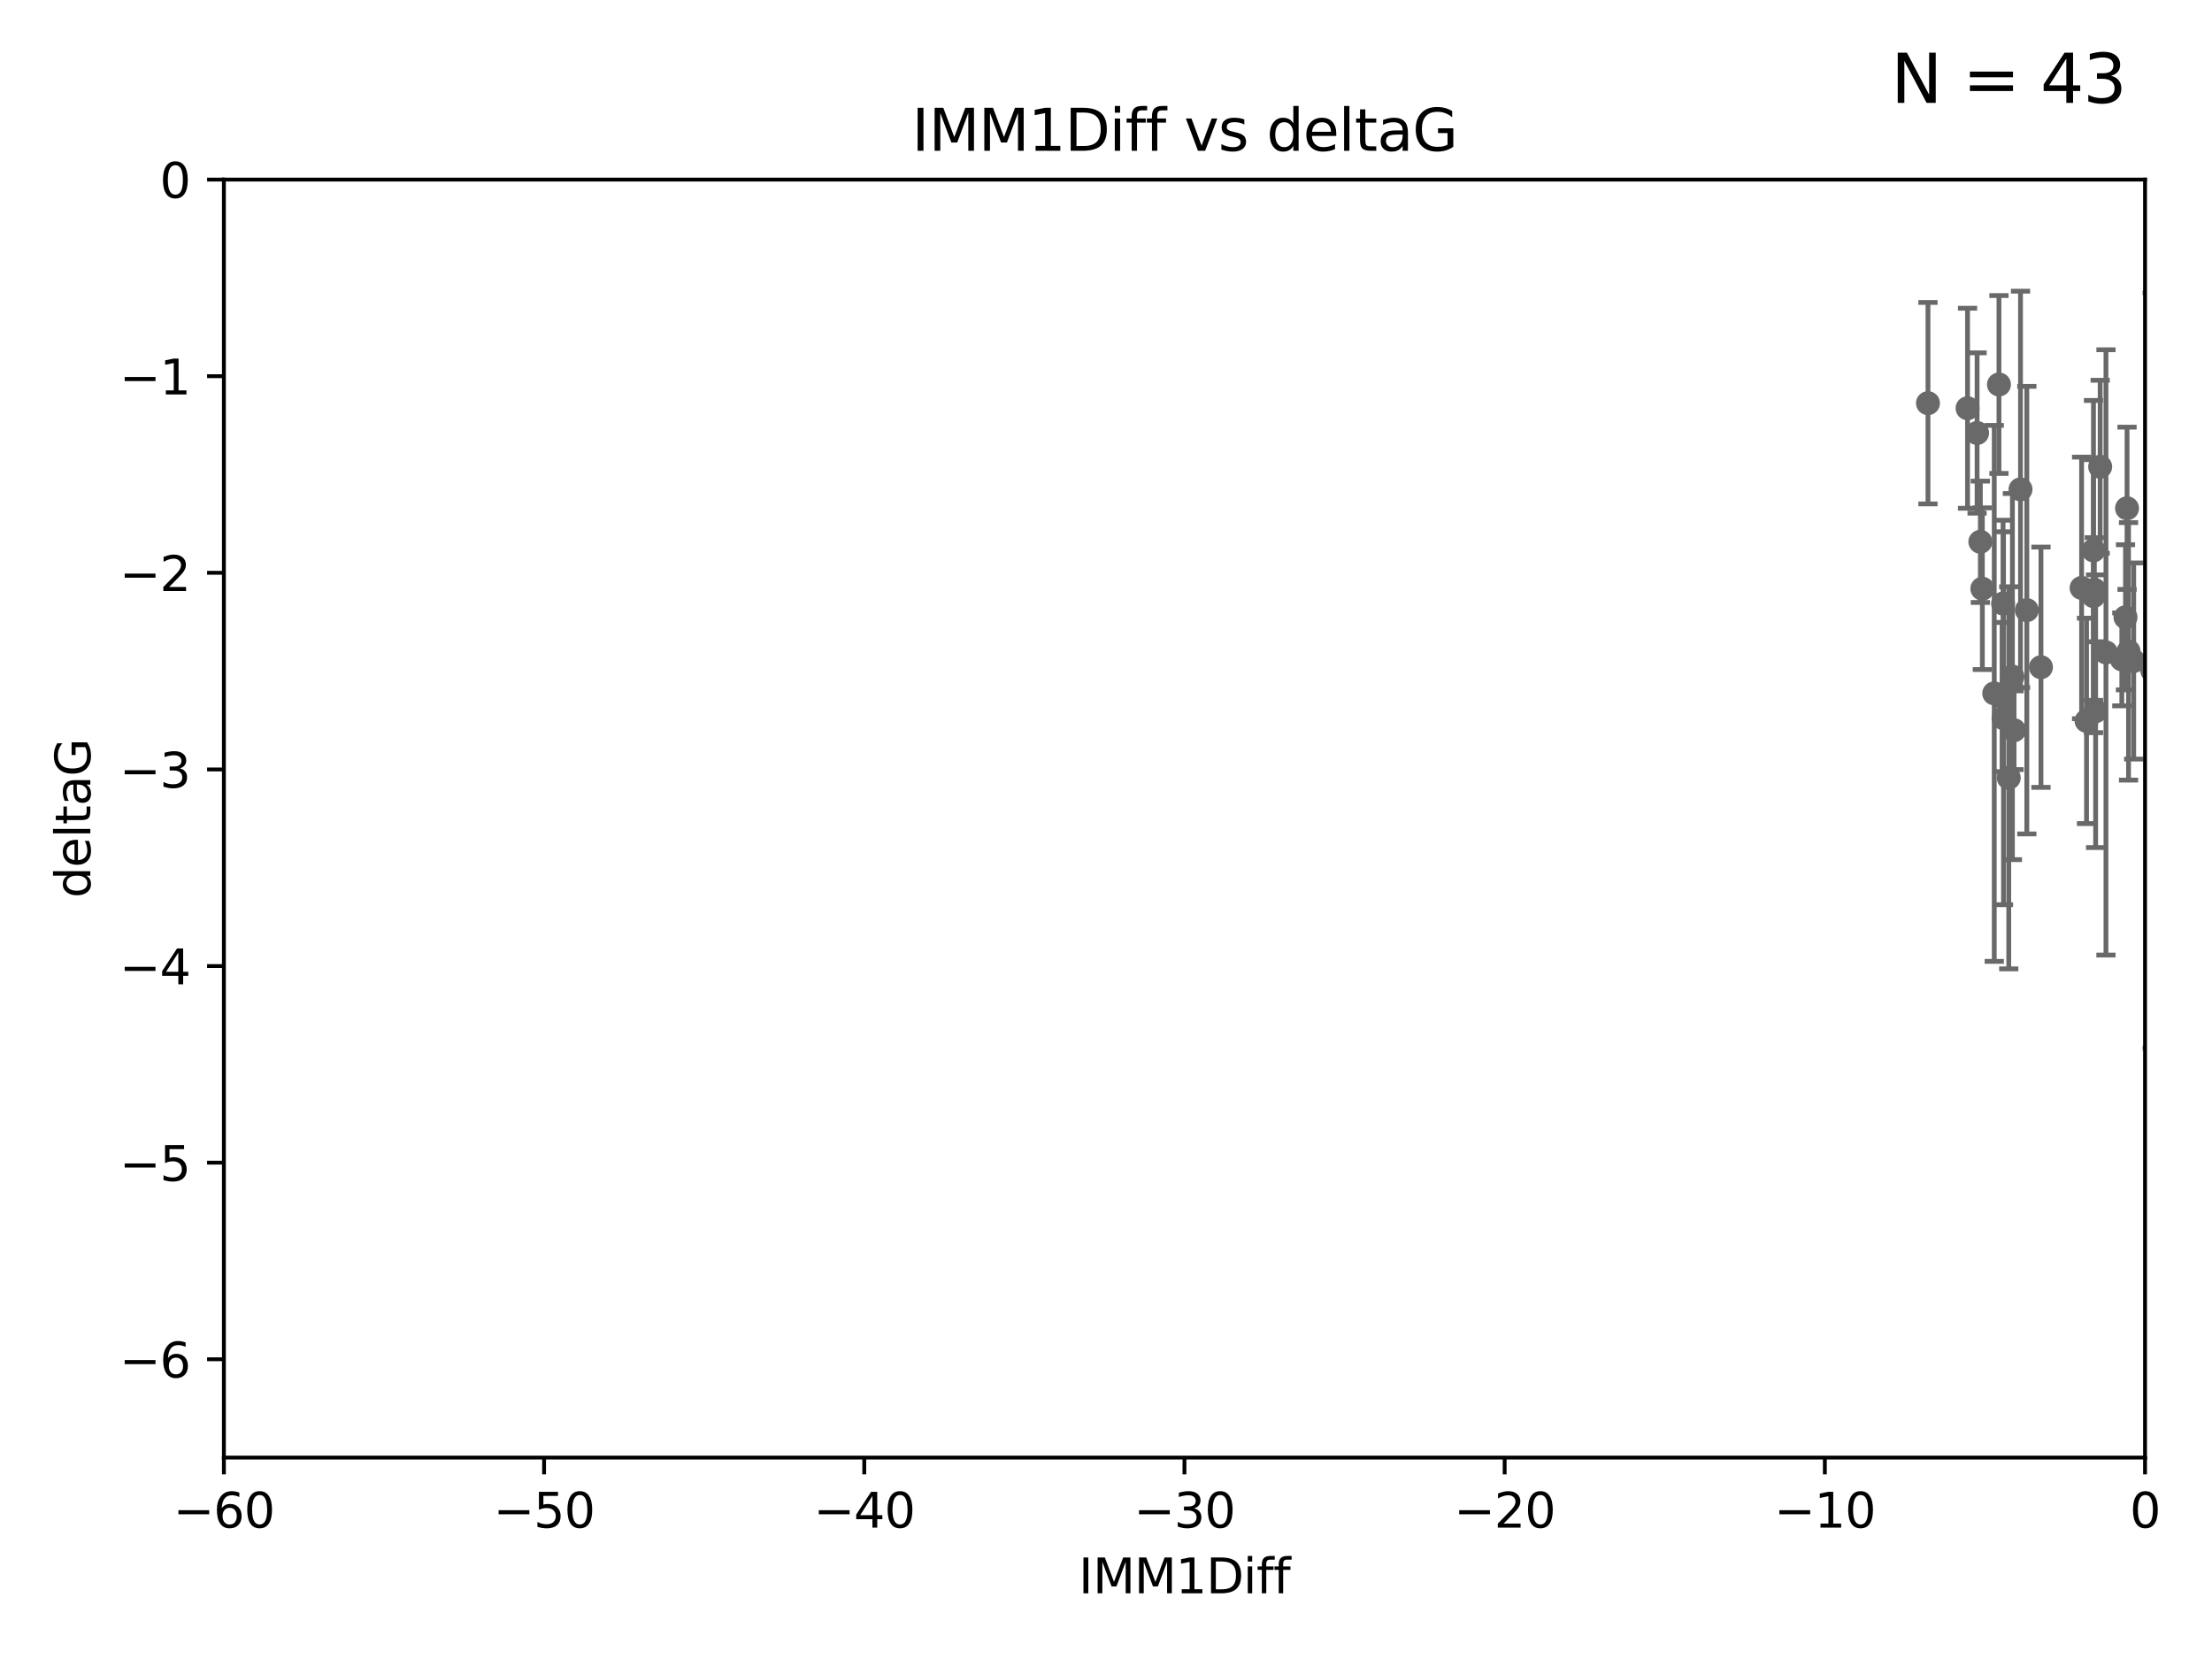 <?xml version="1.0" encoding="utf-8" standalone="no"?>
<!DOCTYPE svg PUBLIC "-//W3C//DTD SVG 1.1//EN"
  "http://www.w3.org/Graphics/SVG/1.1/DTD/svg11.dtd">
<svg xmlns:xlink="http://www.w3.org/1999/xlink" width="460.8pt" height="345.6pt" viewBox="0 0 460.8 345.6" xmlns="http://www.w3.org/2000/svg" version="1.1">
 <defs>
  <style type="text/css">*{stroke-linejoin: round; stroke-linecap: butt}</style>
 </defs>
 <g id="figure_1">
  <g id="patch_1">
   <path d="M 0 345.6 
L 460.8 345.6 
L 460.8 0 
L 0 0 
z
" style="fill: #ffffff"/>
  </g>
  <g id="axes_1">
   <g id="patch_2">
    <path d="M 46.64 303.64 
L 446.85 303.64 
L 446.85 37.411 
L 46.64 37.411 
z
" style="fill: #ffffff"/>
   </g>
   <g id="PathCollection_1">
    <defs>
     <path id="mb1b5a998dd" d="M 0 1.118 
C 0.297 1.118 0.581 1 0.791 0.791 
C 1 0.581 1.118 0.297 1.118 0 
C 1.118 -0.297 1 -0.581 0.791 -0.791 
C 0.581 -1 0.297 -1.118 0 -1.118 
C -0.297 -1.118 -0.581 -1 -0.791 -0.791 
C -1 -0.581 -1.118 -0.297 -1.118 0 
C -1.118 0.297 -1 0.581 -0.791 0.791 
C -0.581 1 -0.297 1.118 0 1.118 
z
" style="stroke: #696969"/>
    </defs>
    <g clip-path="url(#p8f56bed1c8)">
     <use xlink:href="#mb1b5a998dd" x="419.222" y="140.944" style="fill: #696969; stroke: #696969"/>
     <use xlink:href="#mb1b5a998dd" x="443.415" y="135.686" style="fill: #696969; stroke: #696969"/>
     <use xlink:href="#mb1b5a998dd" x="425.172" y="138.991" style="fill: #696969; stroke: #696969"/>
     <use xlink:href="#mb1b5a998dd" x="442.014" y="137.361" style="fill: #696969; stroke: #696969"/>
     <use xlink:href="#mb1b5a998dd" x="442.781" y="128.589" style="fill: #696969; stroke: #696969"/>
     <use xlink:href="#mb1b5a998dd" x="468.868" y="126.872" style="fill: #696969; stroke: #696969"/>
     <use xlink:href="#mb1b5a998dd" x="434.664" y="150.171" style="fill: #696969; stroke: #696969"/>
     <use xlink:href="#mb1b5a998dd" x="417.368" y="149.63" style="fill: #696969; stroke: #696969"/>
     <use xlink:href="#mb1b5a998dd" x="419.569" y="152.121" style="fill: #696969; stroke: #696969"/>
     <use xlink:href="#mb1b5a998dd" x="465.566" y="133.454" style="fill: #696969; stroke: #696969"/>
     <use xlink:href="#mb1b5a998dd" x="417.074" y="145.205" style="fill: #696969; stroke: #696969"/>
     <use xlink:href="#mb1b5a998dd" x="409.877" y="85.045" style="fill: #696969; stroke: #696969"/>
     <use xlink:href="#mb1b5a998dd" x="415.44" y="144.443" style="fill: #696969; stroke: #696969"/>
     <use xlink:href="#mb1b5a998dd" x="436.558" y="148.158" style="fill: #696969; stroke: #696969"/>
     <use xlink:href="#mb1b5a998dd" x="412.959" y="122.636" style="fill: #696969; stroke: #696969"/>
     <use xlink:href="#mb1b5a998dd" x="443.101" y="105.883" style="fill: #696969; stroke: #696969"/>
     <use xlink:href="#mb1b5a998dd" x="420.91" y="101.947" style="fill: #696969; stroke: #696969"/>
     <use xlink:href="#mb1b5a998dd" x="433.636" y="122.472" style="fill: #696969; stroke: #696969"/>
     <use xlink:href="#mb1b5a998dd" x="401.633" y="83.988" style="fill: #696969; stroke: #696969"/>
     <use xlink:href="#mb1b5a998dd" x="418.462" y="162.032" style="fill: #696969; stroke: #696969"/>
     <use xlink:href="#mb1b5a998dd" x="436.111" y="124.187" style="fill: #696969; stroke: #696969"/>
     <use xlink:href="#mb1b5a998dd" x="412.545" y="112.863" style="fill: #696969; stroke: #696969"/>
     <use xlink:href="#mb1b5a998dd" x="411.865" y="90.2" style="fill: #696969; stroke: #696969"/>
     <use xlink:href="#mb1b5a998dd" x="437.505" y="97.228" style="fill: #696969; stroke: #696969"/>
     <use xlink:href="#mb1b5a998dd" x="417.274" y="125.733" style="fill: #696969; stroke: #696969"/>
     <use xlink:href="#mb1b5a998dd" x="477.219" y="136.616" style="fill: #696969; stroke: #696969"/>
     <use xlink:href="#mb1b5a998dd" x="444.489" y="137.699" style="fill: #696969; stroke: #696969"/>
     <use xlink:href="#mb1b5a998dd" x="465.12" y="118.925" style="fill: #696969; stroke: #696969"/>
     <use xlink:href="#mb1b5a998dd" x="462.205" y="151.313" style="fill: #696969; stroke: #696969"/>
     <use xlink:href="#mb1b5a998dd" x="416.421" y="80.094" style="fill: #696969; stroke: #696969"/>
     <use xlink:href="#mb1b5a998dd" x="457.422" y="81.947" style="fill: #696969; stroke: #696969"/>
     <use xlink:href="#mb1b5a998dd" x="438.712" y="135.909" style="fill: #696969; stroke: #696969"/>
     <use xlink:href="#mb1b5a998dd" x="422.224" y="127.102" style="fill: #696969; stroke: #696969"/>
     <use xlink:href="#mb1b5a998dd" x="448.344" y="139.672" style="fill: #696969; stroke: #696969"/>
     <use xlink:href="#mb1b5a998dd" x="436.111" y="114.66" style="fill: #696969; stroke: #696969"/>
     <use xlink:href="#mb1b5a998dd" x="470.142" y="127.799" style="fill: #696969; stroke: #696969"/>
     <use xlink:href="#mb1b5a998dd" x="454.02" y="138.571" style="fill: #696969; stroke: #696969"/>
     <use xlink:href="#mb1b5a998dd" x="436.291" y="122.845" style="fill: #696969; stroke: #696969"/>
     <use xlink:href="#mb1b5a998dd" x="454.261" y="103.212" style="fill: #696969; stroke: #696969"/>
     <use xlink:href="#mb1b5a998dd" x="524.577" y="157.729" style="fill: #696969; stroke: #696969"/>
     <use xlink:href="#mb1b5a998dd" x="462.652" y="118.184" style="fill: #696969; stroke: #696969"/>
     <use xlink:href="#mb1b5a998dd" x="511.911" y="114.763" style="fill: #696969; stroke: #696969"/>
     <use xlink:href="#mb1b5a998dd" x="451.926" y="129.571" style="fill: #696969; stroke: #696969"/>
    </g>
   </g>
   <g id="matplotlib.axis_1">
    <g id="xtick_1">
     <g id="line2d_1">
      <defs>
       <path id="ma7b5fe44dd" d="M 0 0 
L 0 3.5 
" style="stroke: #000000; stroke-width: 0.8"/>
      </defs>
      <g>
       <use xlink:href="#ma7b5fe44dd" x="46.64" y="303.64" style="stroke: #000000; stroke-width: 0.8"/>
      </g>
     </g>
     <g id="text_1">
      <!-- −60 -->
      <g transform="translate(36.088 318.238)scale(0.1 -0.1)">
       <defs>
        <path id="DejaVuSans-2212" d="M 678 2272 
L 4684 2272 
L 4684 1741 
L 678 1741 
L 678 2272 
z
" transform="scale(0.016)"/>
        <path id="DejaVuSans-36" d="M 2113 2584 
Q 1688 2584 1439 2293 
Q 1191 2003 1191 1497 
Q 1191 994 1439 701 
Q 1688 409 2113 409 
Q 2538 409 2786 701 
Q 3034 994 3034 1497 
Q 3034 2003 2786 2293 
Q 2538 2584 2113 2584 
z
M 3366 4563 
L 3366 3988 
Q 3128 4100 2886 4159 
Q 2644 4219 2406 4219 
Q 1781 4219 1451 3797 
Q 1122 3375 1075 2522 
Q 1259 2794 1537 2939 
Q 1816 3084 2150 3084 
Q 2853 3084 3261 2657 
Q 3669 2231 3669 1497 
Q 3669 778 3244 343 
Q 2819 -91 2113 -91 
Q 1303 -91 875 529 
Q 447 1150 447 2328 
Q 447 3434 972 4092 
Q 1497 4750 2381 4750 
Q 2619 4750 2861 4703 
Q 3103 4656 3366 4563 
z
" transform="scale(0.016)"/>
        <path id="DejaVuSans-30" d="M 2034 4250 
Q 1547 4250 1301 3770 
Q 1056 3291 1056 2328 
Q 1056 1369 1301 889 
Q 1547 409 2034 409 
Q 2525 409 2770 889 
Q 3016 1369 3016 2328 
Q 3016 3291 2770 3770 
Q 2525 4250 2034 4250 
z
M 2034 4750 
Q 2819 4750 3233 4129 
Q 3647 3509 3647 2328 
Q 3647 1150 3233 529 
Q 2819 -91 2034 -91 
Q 1250 -91 836 529 
Q 422 1150 422 2328 
Q 422 3509 836 4129 
Q 1250 4750 2034 4750 
z
" transform="scale(0.016)"/>
       </defs>
       <use xlink:href="#DejaVuSans-2212"/>
       <use xlink:href="#DejaVuSans-36" x="83.789"/>
       <use xlink:href="#DejaVuSans-30" x="147.412"/>
      </g>
     </g>
    </g>
    <g id="xtick_2">
     <g id="line2d_2">
      <g>
       <use xlink:href="#ma7b5fe44dd" x="113.342" y="303.64" style="stroke: #000000; stroke-width: 0.8"/>
      </g>
     </g>
     <g id="text_2">
      <!-- −50 -->
      <g transform="translate(102.789 318.238)scale(0.1 -0.1)">
       <defs>
        <path id="DejaVuSans-35" d="M 691 4666 
L 3169 4666 
L 3169 4134 
L 1269 4134 
L 1269 2991 
Q 1406 3038 1543 3061 
Q 1681 3084 1819 3084 
Q 2600 3084 3056 2656 
Q 3513 2228 3513 1497 
Q 3513 744 3044 326 
Q 2575 -91 1722 -91 
Q 1428 -91 1123 -41 
Q 819 9 494 109 
L 494 744 
Q 775 591 1075 516 
Q 1375 441 1709 441 
Q 2250 441 2565 725 
Q 2881 1009 2881 1497 
Q 2881 1984 2565 2268 
Q 2250 2553 1709 2553 
Q 1456 2553 1204 2497 
Q 953 2441 691 2322 
L 691 4666 
z
" transform="scale(0.016)"/>
       </defs>
       <use xlink:href="#DejaVuSans-2212"/>
       <use xlink:href="#DejaVuSans-35" x="83.789"/>
       <use xlink:href="#DejaVuSans-30" x="147.412"/>
      </g>
     </g>
    </g>
    <g id="xtick_3">
     <g id="line2d_3">
      <g>
       <use xlink:href="#ma7b5fe44dd" x="180.043" y="303.64" style="stroke: #000000; stroke-width: 0.8"/>
      </g>
     </g>
     <g id="text_3">
      <!-- −40 -->
      <g transform="translate(169.491 318.238)scale(0.1 -0.1)">
       <defs>
        <path id="DejaVuSans-34" d="M 2419 4116 
L 825 1625 
L 2419 1625 
L 2419 4116 
z
M 2253 4666 
L 3047 4666 
L 3047 1625 
L 3713 1625 
L 3713 1100 
L 3047 1100 
L 3047 0 
L 2419 0 
L 2419 1100 
L 313 1100 
L 313 1709 
L 2253 4666 
z
" transform="scale(0.016)"/>
       </defs>
       <use xlink:href="#DejaVuSans-2212"/>
       <use xlink:href="#DejaVuSans-34" x="83.789"/>
       <use xlink:href="#DejaVuSans-30" x="147.412"/>
      </g>
     </g>
    </g>
    <g id="xtick_4">
     <g id="line2d_4">
      <g>
       <use xlink:href="#ma7b5fe44dd" x="246.745" y="303.64" style="stroke: #000000; stroke-width: 0.8"/>
      </g>
     </g>
     <g id="text_4">
      <!-- −30 -->
      <g transform="translate(236.193 318.238)scale(0.1 -0.1)">
       <defs>
        <path id="DejaVuSans-33" d="M 2597 2516 
Q 3050 2419 3304 2112 
Q 3559 1806 3559 1356 
Q 3559 666 3084 287 
Q 2609 -91 1734 -91 
Q 1441 -91 1130 -33 
Q 819 25 488 141 
L 488 750 
Q 750 597 1062 519 
Q 1375 441 1716 441 
Q 2309 441 2620 675 
Q 2931 909 2931 1356 
Q 2931 1769 2642 2001 
Q 2353 2234 1838 2234 
L 1294 2234 
L 1294 2753 
L 1863 2753 
Q 2328 2753 2575 2939 
Q 2822 3125 2822 3475 
Q 2822 3834 2567 4026 
Q 2313 4219 1838 4219 
Q 1578 4219 1281 4162 
Q 984 4106 628 3988 
L 628 4550 
Q 988 4650 1302 4700 
Q 1616 4750 1894 4750 
Q 2613 4750 3031 4423 
Q 3450 4097 3450 3541 
Q 3450 3153 3228 2886 
Q 3006 2619 2597 2516 
z
" transform="scale(0.016)"/>
       </defs>
       <use xlink:href="#DejaVuSans-2212"/>
       <use xlink:href="#DejaVuSans-33" x="83.789"/>
       <use xlink:href="#DejaVuSans-30" x="147.412"/>
      </g>
     </g>
    </g>
    <g id="xtick_5">
     <g id="line2d_5">
      <g>
       <use xlink:href="#ma7b5fe44dd" x="313.447" y="303.64" style="stroke: #000000; stroke-width: 0.8"/>
      </g>
     </g>
     <g id="text_5">
      <!-- −20 -->
      <g transform="translate(302.894 318.238)scale(0.1 -0.1)">
       <defs>
        <path id="DejaVuSans-32" d="M 1228 531 
L 3431 531 
L 3431 0 
L 469 0 
L 469 531 
Q 828 903 1448 1529 
Q 2069 2156 2228 2338 
Q 2531 2678 2651 2914 
Q 2772 3150 2772 3378 
Q 2772 3750 2511 3984 
Q 2250 4219 1831 4219 
Q 1534 4219 1204 4116 
Q 875 4013 500 3803 
L 500 4441 
Q 881 4594 1212 4672 
Q 1544 4750 1819 4750 
Q 2544 4750 2975 4387 
Q 3406 4025 3406 3419 
Q 3406 3131 3298 2873 
Q 3191 2616 2906 2266 
Q 2828 2175 2409 1742 
Q 1991 1309 1228 531 
z
" transform="scale(0.016)"/>
       </defs>
       <use xlink:href="#DejaVuSans-2212"/>
       <use xlink:href="#DejaVuSans-32" x="83.789"/>
       <use xlink:href="#DejaVuSans-30" x="147.412"/>
      </g>
     </g>
    </g>
    <g id="xtick_6">
     <g id="line2d_6">
      <g>
       <use xlink:href="#ma7b5fe44dd" x="380.148" y="303.64" style="stroke: #000000; stroke-width: 0.8"/>
      </g>
     </g>
     <g id="text_6">
      <!-- −10 -->
      <g transform="translate(369.596 318.238)scale(0.1 -0.1)">
       <defs>
        <path id="DejaVuSans-31" d="M 794 531 
L 1825 531 
L 1825 4091 
L 703 3866 
L 703 4441 
L 1819 4666 
L 2450 4666 
L 2450 531 
L 3481 531 
L 3481 0 
L 794 0 
L 794 531 
z
" transform="scale(0.016)"/>
       </defs>
       <use xlink:href="#DejaVuSans-2212"/>
       <use xlink:href="#DejaVuSans-31" x="83.789"/>
       <use xlink:href="#DejaVuSans-30" x="147.412"/>
      </g>
     </g>
    </g>
    <g id="xtick_7">
     <g id="line2d_7">
      <g>
       <use xlink:href="#ma7b5fe44dd" x="446.85" y="303.64" style="stroke: #000000; stroke-width: 0.8"/>
      </g>
     </g>
     <g id="text_7">
      <!-- 0 -->
      <g transform="translate(443.669 318.238)scale(0.1 -0.1)">
       <use xlink:href="#DejaVuSans-30"/>
      </g>
     </g>
    </g>
    <g id="text_8">
     <!-- IMM1Diff -->
     <g transform="translate(224.701 331.917)scale(0.1 -0.1)">
      <defs>
       <path id="DejaVuSans-49" d="M 628 4666 
L 1259 4666 
L 1259 0 
L 628 0 
L 628 4666 
z
" transform="scale(0.016)"/>
       <path id="DejaVuSans-4d" d="M 628 4666 
L 1569 4666 
L 2759 1491 
L 3956 4666 
L 4897 4666 
L 4897 0 
L 4281 0 
L 4281 4097 
L 3078 897 
L 2444 897 
L 1241 4097 
L 1241 0 
L 628 0 
L 628 4666 
z
" transform="scale(0.016)"/>
       <path id="DejaVuSans-44" d="M 1259 4147 
L 1259 519 
L 2022 519 
Q 2988 519 3436 956 
Q 3884 1394 3884 2338 
Q 3884 3275 3436 3711 
Q 2988 4147 2022 4147 
L 1259 4147 
z
M 628 4666 
L 1925 4666 
Q 3281 4666 3915 4102 
Q 4550 3538 4550 2338 
Q 4550 1131 3912 565 
Q 3275 0 1925 0 
L 628 0 
L 628 4666 
z
" transform="scale(0.016)"/>
       <path id="DejaVuSans-69" d="M 603 3500 
L 1178 3500 
L 1178 0 
L 603 0 
L 603 3500 
z
M 603 4863 
L 1178 4863 
L 1178 4134 
L 603 4134 
L 603 4863 
z
" transform="scale(0.016)"/>
       <path id="DejaVuSans-66" d="M 2375 4863 
L 2375 4384 
L 1825 4384 
Q 1516 4384 1395 4259 
Q 1275 4134 1275 3809 
L 1275 3500 
L 2222 3500 
L 2222 3053 
L 1275 3053 
L 1275 0 
L 697 0 
L 697 3053 
L 147 3053 
L 147 3500 
L 697 3500 
L 697 3744 
Q 697 4328 969 4595 
Q 1241 4863 1831 4863 
L 2375 4863 
z
" transform="scale(0.016)"/>
      </defs>
      <use xlink:href="#DejaVuSans-49"/>
      <use xlink:href="#DejaVuSans-4d" x="29.492"/>
      <use xlink:href="#DejaVuSans-4d" x="115.771"/>
      <use xlink:href="#DejaVuSans-31" x="202.051"/>
      <use xlink:href="#DejaVuSans-44" x="265.674"/>
      <use xlink:href="#DejaVuSans-69" x="342.676"/>
      <use xlink:href="#DejaVuSans-66" x="370.459"/>
      <use xlink:href="#DejaVuSans-66" x="405.664"/>
     </g>
    </g>
   </g>
   <g id="matplotlib.axis_2">
    <g id="ytick_1">
     <g id="line2d_8">
      <defs>
       <path id="m429d28c165" d="M 0 0 
L -3.5 0 
" style="stroke: #000000; stroke-width: 0.8"/>
      </defs>
      <g>
       <use xlink:href="#m429d28c165" x="46.64" y="283.161" style="stroke: #000000; stroke-width: 0.8"/>
      </g>
     </g>
     <g id="text_9">
      <!-- −6 -->
      <g transform="translate(24.898 286.96)scale(0.1 -0.1)">
       <use xlink:href="#DejaVuSans-2212"/>
       <use xlink:href="#DejaVuSans-36" x="83.789"/>
      </g>
     </g>
    </g>
    <g id="ytick_2">
     <g id="line2d_9">
      <g>
       <use xlink:href="#m429d28c165" x="46.64" y="242.203" style="stroke: #000000; stroke-width: 0.8"/>
      </g>
     </g>
     <g id="text_10">
      <!-- −5 -->
      <g transform="translate(24.898 246.002)scale(0.1 -0.1)">
       <use xlink:href="#DejaVuSans-2212"/>
       <use xlink:href="#DejaVuSans-35" x="83.789"/>
      </g>
     </g>
    </g>
    <g id="ytick_3">
     <g id="line2d_10">
      <g>
       <use xlink:href="#m429d28c165" x="46.64" y="201.244" style="stroke: #000000; stroke-width: 0.8"/>
      </g>
     </g>
     <g id="text_11">
      <!-- −4 -->
      <g transform="translate(24.898 205.044)scale(0.1 -0.1)">
       <use xlink:href="#DejaVuSans-2212"/>
       <use xlink:href="#DejaVuSans-34" x="83.789"/>
      </g>
     </g>
    </g>
    <g id="ytick_4">
     <g id="line2d_11">
      <g>
       <use xlink:href="#m429d28c165" x="46.64" y="160.286" style="stroke: #000000; stroke-width: 0.8"/>
      </g>
     </g>
     <g id="text_12">
      <!-- −3 -->
      <g transform="translate(24.898 164.085)scale(0.1 -0.1)">
       <use xlink:href="#DejaVuSans-2212"/>
       <use xlink:href="#DejaVuSans-33" x="83.789"/>
      </g>
     </g>
    </g>
    <g id="ytick_5">
     <g id="line2d_12">
      <g>
       <use xlink:href="#m429d28c165" x="46.64" y="119.328" style="stroke: #000000; stroke-width: 0.8"/>
      </g>
     </g>
     <g id="text_13">
      <!-- −2 -->
      <g transform="translate(24.898 123.127)scale(0.1 -0.1)">
       <use xlink:href="#DejaVuSans-2212"/>
       <use xlink:href="#DejaVuSans-32" x="83.789"/>
      </g>
     </g>
    </g>
    <g id="ytick_6">
     <g id="line2d_13">
      <g>
       <use xlink:href="#m429d28c165" x="46.64" y="78.369" style="stroke: #000000; stroke-width: 0.8"/>
      </g>
     </g>
     <g id="text_14">
      <!-- −1 -->
      <g transform="translate(24.898 82.169)scale(0.1 -0.1)">
       <use xlink:href="#DejaVuSans-2212"/>
       <use xlink:href="#DejaVuSans-31" x="83.789"/>
      </g>
     </g>
    </g>
    <g id="ytick_7">
     <g id="line2d_14">
      <g>
       <use xlink:href="#m429d28c165" x="46.64" y="37.411" style="stroke: #000000; stroke-width: 0.8"/>
      </g>
     </g>
     <g id="text_15">
      <!-- 0 -->
      <g transform="translate(33.278 41.21)scale(0.1 -0.1)">
       <use xlink:href="#DejaVuSans-30"/>
      </g>
     </g>
    </g>
    <g id="text_16">
     <!-- deltaG -->
     <g transform="translate(18.818 187.064)rotate(-90)scale(0.1 -0.1)">
      <defs>
       <path id="DejaVuSans-64" d="M 2906 2969 
L 2906 4863 
L 3481 4863 
L 3481 0 
L 2906 0 
L 2906 525 
Q 2725 213 2448 61 
Q 2172 -91 1784 -91 
Q 1150 -91 751 415 
Q 353 922 353 1747 
Q 353 2572 751 3078 
Q 1150 3584 1784 3584 
Q 2172 3584 2448 3432 
Q 2725 3281 2906 2969 
z
M 947 1747 
Q 947 1113 1208 752 
Q 1469 391 1925 391 
Q 2381 391 2643 752 
Q 2906 1113 2906 1747 
Q 2906 2381 2643 2742 
Q 2381 3103 1925 3103 
Q 1469 3103 1208 2742 
Q 947 2381 947 1747 
z
" transform="scale(0.016)"/>
       <path id="DejaVuSans-65" d="M 3597 1894 
L 3597 1613 
L 953 1613 
Q 991 1019 1311 708 
Q 1631 397 2203 397 
Q 2534 397 2845 478 
Q 3156 559 3463 722 
L 3463 178 
Q 3153 47 2828 -22 
Q 2503 -91 2169 -91 
Q 1331 -91 842 396 
Q 353 884 353 1716 
Q 353 2575 817 3079 
Q 1281 3584 2069 3584 
Q 2775 3584 3186 3129 
Q 3597 2675 3597 1894 
z
M 3022 2063 
Q 3016 2534 2758 2815 
Q 2500 3097 2075 3097 
Q 1594 3097 1305 2825 
Q 1016 2553 972 2059 
L 3022 2063 
z
" transform="scale(0.016)"/>
       <path id="DejaVuSans-6c" d="M 603 4863 
L 1178 4863 
L 1178 0 
L 603 0 
L 603 4863 
z
" transform="scale(0.016)"/>
       <path id="DejaVuSans-74" d="M 1172 4494 
L 1172 3500 
L 2356 3500 
L 2356 3053 
L 1172 3053 
L 1172 1153 
Q 1172 725 1289 603 
Q 1406 481 1766 481 
L 2356 481 
L 2356 0 
L 1766 0 
Q 1100 0 847 248 
Q 594 497 594 1153 
L 594 3053 
L 172 3053 
L 172 3500 
L 594 3500 
L 594 4494 
L 1172 4494 
z
" transform="scale(0.016)"/>
       <path id="DejaVuSans-61" d="M 2194 1759 
Q 1497 1759 1228 1600 
Q 959 1441 959 1056 
Q 959 750 1161 570 
Q 1363 391 1709 391 
Q 2188 391 2477 730 
Q 2766 1069 2766 1631 
L 2766 1759 
L 2194 1759 
z
M 3341 1997 
L 3341 0 
L 2766 0 
L 2766 531 
Q 2569 213 2275 61 
Q 1981 -91 1556 -91 
Q 1019 -91 701 211 
Q 384 513 384 1019 
Q 384 1609 779 1909 
Q 1175 2209 1959 2209 
L 2766 2209 
L 2766 2266 
Q 2766 2663 2505 2880 
Q 2244 3097 1772 3097 
Q 1472 3097 1187 3025 
Q 903 2953 641 2809 
L 641 3341 
Q 956 3463 1253 3523 
Q 1550 3584 1831 3584 
Q 2591 3584 2966 3190 
Q 3341 2797 3341 1997 
z
" transform="scale(0.016)"/>
       <path id="DejaVuSans-47" d="M 3809 666 
L 3809 1919 
L 2778 1919 
L 2778 2438 
L 4434 2438 
L 4434 434 
Q 4069 175 3628 42 
Q 3188 -91 2688 -91 
Q 1594 -91 976 548 
Q 359 1188 359 2328 
Q 359 3472 976 4111 
Q 1594 4750 2688 4750 
Q 3144 4750 3555 4637 
Q 3966 4525 4313 4306 
L 4313 3634 
Q 3963 3931 3569 4081 
Q 3175 4231 2741 4231 
Q 1884 4231 1454 3753 
Q 1025 3275 1025 2328 
Q 1025 1384 1454 906 
Q 1884 428 2741 428 
Q 3075 428 3337 486 
Q 3600 544 3809 666 
z
" transform="scale(0.016)"/>
      </defs>
      <use xlink:href="#DejaVuSans-64"/>
      <use xlink:href="#DejaVuSans-65" x="63.477"/>
      <use xlink:href="#DejaVuSans-6c" x="125"/>
      <use xlink:href="#DejaVuSans-74" x="152.783"/>
      <use xlink:href="#DejaVuSans-61" x="191.992"/>
      <use xlink:href="#DejaVuSans-47" x="253.271"/>
     </g>
    </g>
   </g>
   <g id="LineCollection_1">
    <path d="M 419.222 179.078 
L 419.222 102.809 
" clip-path="url(#p8f56bed1c8)" style="fill: none; stroke: #696969"/>
    <path d="M 443.415 162.509 
L 443.415 108.863 
" clip-path="url(#p8f56bed1c8)" style="fill: none; stroke: #696969"/>
    <path d="M 425.172 164.021 
L 425.172 113.962 
" clip-path="url(#p8f56bed1c8)" style="fill: none; stroke: #696969"/>
    <path d="M 442.014 147.037 
L 442.014 127.686 
" clip-path="url(#p8f56bed1c8)" style="fill: none; stroke: #696969"/>
    <path d="M 442.781 143.707 
L 442.781 113.471 
" clip-path="url(#p8f56bed1c8)" style="fill: none; stroke: #696969"/>
    <path clip-path="url(#p8f56bed1c8)" style="fill: none; stroke: #696969"/>
    <path d="M 434.664 171.564 
L 434.664 128.778 
" clip-path="url(#p8f56bed1c8)" style="fill: none; stroke: #696969"/>
    <path d="M 417.368 188.471 
L 417.368 110.79 
" clip-path="url(#p8f56bed1c8)" style="fill: none; stroke: #696969"/>
    <path d="M 419.569 160.32 
L 419.569 143.921 
" clip-path="url(#p8f56bed1c8)" style="fill: none; stroke: #696969"/>
    <path clip-path="url(#p8f56bed1c8)" style="fill: none; stroke: #696969"/>
    <path d="M 417.074 160.744 
L 417.074 129.666 
" clip-path="url(#p8f56bed1c8)" style="fill: none; stroke: #696969"/>
    <path d="M 409.877 105.878 
L 409.877 64.213 
" clip-path="url(#p8f56bed1c8)" style="fill: none; stroke: #696969"/>
    <path d="M 415.44 200.27 
L 415.44 88.616 
" clip-path="url(#p8f56bed1c8)" style="fill: none; stroke: #696969"/>
    <path d="M 436.558 176.564 
L 436.558 119.753 
" clip-path="url(#p8f56bed1c8)" style="fill: none; stroke: #696969"/>
    <path d="M 412.959 139.478 
L 412.959 105.794 
" clip-path="url(#p8f56bed1c8)" style="fill: none; stroke: #696969"/>
    <path d="M 443.101 122.782 
L 443.101 88.984 
" clip-path="url(#p8f56bed1c8)" style="fill: none; stroke: #696969"/>
    <path d="M 420.91 143.231 
L 420.91 60.663 
" clip-path="url(#p8f56bed1c8)" style="fill: none; stroke: #696969"/>
    <path d="M 433.636 149.721 
L 433.636 95.222 
" clip-path="url(#p8f56bed1c8)" style="fill: none; stroke: #696969"/>
    <path d="M 401.633 104.967 
L 401.633 63.009 
" clip-path="url(#p8f56bed1c8)" style="fill: none; stroke: #696969"/>
    <path d="M 418.462 201.832 
L 418.462 122.231 
" clip-path="url(#p8f56bed1c8)" style="fill: none; stroke: #696969"/>
    <path d="M 436.111 152.628 
L 436.111 95.746 
" clip-path="url(#p8f56bed1c8)" style="fill: none; stroke: #696969"/>
    <path d="M 412.545 125.503 
L 412.545 100.224 
" clip-path="url(#p8f56bed1c8)" style="fill: none; stroke: #696969"/>
    <path d="M 411.865 106.903 
L 411.865 73.497 
" clip-path="url(#p8f56bed1c8)" style="fill: none; stroke: #696969"/>
    <path d="M 437.505 115.243 
L 437.505 79.213 
" clip-path="url(#p8f56bed1c8)" style="fill: none; stroke: #696969"/>
    <path d="M 417.274 143.096 
L 417.274 108.37 
" clip-path="url(#p8f56bed1c8)" style="fill: none; stroke: #696969"/>
    <path clip-path="url(#p8f56bed1c8)" style="fill: none; stroke: #696969"/>
    <path d="M 444.489 158.129 
L 444.489 117.269 
" clip-path="url(#p8f56bed1c8)" style="fill: none; stroke: #696969"/>
    <path clip-path="url(#p8f56bed1c8)" style="fill: none; stroke: #696969"/>
    <path clip-path="url(#p8f56bed1c8)" style="fill: none; stroke: #696969"/>
    <path d="M 416.421 98.622 
L 416.421 61.566 
" clip-path="url(#p8f56bed1c8)" style="fill: none; stroke: #696969"/>
    <path d="M 457.422 93.693 
L 457.422 70.2 
" clip-path="url(#p8f56bed1c8)" style="fill: none; stroke: #696969"/>
    <path d="M 438.712 198.955 
L 438.712 72.863 
" clip-path="url(#p8f56bed1c8)" style="fill: none; stroke: #696969"/>
    <path d="M 422.224 173.719 
L 422.224 80.484 
" clip-path="url(#p8f56bed1c8)" style="fill: none; stroke: #696969"/>
    <path d="M 448.344 218.336 
L 448.344 61.008 
" clip-path="url(#p8f56bed1c8)" style="fill: none; stroke: #696969"/>
    <path d="M 436.111 145.895 
L 436.111 83.425 
" clip-path="url(#p8f56bed1c8)" style="fill: none; stroke: #696969"/>
    <path clip-path="url(#p8f56bed1c8)" style="fill: none; stroke: #696969"/>
    <path d="M 454.02 158.051 
L 454.02 119.091 
" clip-path="url(#p8f56bed1c8)" style="fill: none; stroke: #696969"/>
    <path d="M 436.291 133.693 
L 436.291 111.996 
" clip-path="url(#p8f56bed1c8)" style="fill: none; stroke: #696969"/>
    <path d="M 454.261 132.875 
L 454.261 73.548 
" clip-path="url(#p8f56bed1c8)" style="fill: none; stroke: #696969"/>
    <path clip-path="url(#p8f56bed1c8)" style="fill: none; stroke: #696969"/>
    <path clip-path="url(#p8f56bed1c8)" style="fill: none; stroke: #696969"/>
    <path clip-path="url(#p8f56bed1c8)" style="fill: none; stroke: #696969"/>
    <path d="M 451.926 149.267 
L 451.926 109.876 
" clip-path="url(#p8f56bed1c8)" style="fill: none; stroke: #696969"/>
   </g>
   <g id="line2d_15">
    <defs>
     <path id="me773569d77" d="M 2 0 
L -2 -0 
" style="stroke: #696969"/>
    </defs>
    <g clip-path="url(#p8f56bed1c8)">
     <use xlink:href="#me773569d77" x="419.222" y="179.078" style="fill: #696969; stroke: #696969"/>
     <use xlink:href="#me773569d77" x="443.415" y="162.509" style="fill: #696969; stroke: #696969"/>
     <use xlink:href="#me773569d77" x="425.172" y="164.021" style="fill: #696969; stroke: #696969"/>
     <use xlink:href="#me773569d77" x="442.014" y="147.037" style="fill: #696969; stroke: #696969"/>
     <use xlink:href="#me773569d77" x="442.781" y="143.707" style="fill: #696969; stroke: #696969"/>
     <use xlink:href="#me773569d77" x="468.868" y="192.742" style="fill: #696969; stroke: #696969"/>
     <use xlink:href="#me773569d77" x="434.664" y="171.564" style="fill: #696969; stroke: #696969"/>
     <use xlink:href="#me773569d77" x="417.368" y="188.471" style="fill: #696969; stroke: #696969"/>
     <use xlink:href="#me773569d77" x="419.569" y="160.32" style="fill: #696969; stroke: #696969"/>
     <use xlink:href="#me773569d77" x="465.566" y="164.824" style="fill: #696969; stroke: #696969"/>
     <use xlink:href="#me773569d77" x="417.074" y="160.744" style="fill: #696969; stroke: #696969"/>
     <use xlink:href="#me773569d77" x="409.877" y="105.878" style="fill: #696969; stroke: #696969"/>
     <use xlink:href="#me773569d77" x="415.44" y="200.27" style="fill: #696969; stroke: #696969"/>
     <use xlink:href="#me773569d77" x="436.558" y="176.564" style="fill: #696969; stroke: #696969"/>
     <use xlink:href="#me773569d77" x="412.959" y="139.478" style="fill: #696969; stroke: #696969"/>
     <use xlink:href="#me773569d77" x="443.101" y="122.782" style="fill: #696969; stroke: #696969"/>
     <use xlink:href="#me773569d77" x="420.91" y="143.231" style="fill: #696969; stroke: #696969"/>
     <use xlink:href="#me773569d77" x="433.636" y="149.721" style="fill: #696969; stroke: #696969"/>
     <use xlink:href="#me773569d77" x="401.633" y="104.967" style="fill: #696969; stroke: #696969"/>
     <use xlink:href="#me773569d77" x="418.462" y="201.832" style="fill: #696969; stroke: #696969"/>
     <use xlink:href="#me773569d77" x="436.111" y="152.628" style="fill: #696969; stroke: #696969"/>
     <use xlink:href="#me773569d77" x="412.545" y="125.503" style="fill: #696969; stroke: #696969"/>
     <use xlink:href="#me773569d77" x="411.865" y="106.903" style="fill: #696969; stroke: #696969"/>
     <use xlink:href="#me773569d77" x="437.505" y="115.243" style="fill: #696969; stroke: #696969"/>
     <use xlink:href="#me773569d77" x="417.274" y="143.096" style="fill: #696969; stroke: #696969"/>
     <use xlink:href="#me773569d77" x="477.219" y="163.967" style="fill: #696969; stroke: #696969"/>
     <use xlink:href="#me773569d77" x="444.489" y="158.129" style="fill: #696969; stroke: #696969"/>
     <use xlink:href="#me773569d77" x="465.12" y="127.881" style="fill: #696969; stroke: #696969"/>
     <use xlink:href="#me773569d77" x="462.205" y="169.905" style="fill: #696969; stroke: #696969"/>
     <use xlink:href="#me773569d77" x="416.421" y="98.622" style="fill: #696969; stroke: #696969"/>
     <use xlink:href="#me773569d77" x="457.422" y="93.693" style="fill: #696969; stroke: #696969"/>
     <use xlink:href="#me773569d77" x="438.712" y="198.955" style="fill: #696969; stroke: #696969"/>
     <use xlink:href="#me773569d77" x="422.224" y="173.719" style="fill: #696969; stroke: #696969"/>
     <use xlink:href="#me773569d77" x="448.344" y="218.336" style="fill: #696969; stroke: #696969"/>
     <use xlink:href="#me773569d77" x="436.111" y="145.895" style="fill: #696969; stroke: #696969"/>
     <use xlink:href="#me773569d77" x="470.142" y="156.442" style="fill: #696969; stroke: #696969"/>
     <use xlink:href="#me773569d77" x="454.02" y="158.051" style="fill: #696969; stroke: #696969"/>
     <use xlink:href="#me773569d77" x="436.291" y="133.693" style="fill: #696969; stroke: #696969"/>
     <use xlink:href="#me773569d77" x="454.261" y="132.875" style="fill: #696969; stroke: #696969"/>
     <use xlink:href="#me773569d77" x="524.577" y="222.785" style="fill: #696969; stroke: #696969"/>
     <use xlink:href="#me773569d77" x="462.652" y="132.554" style="fill: #696969; stroke: #696969"/>
     <use xlink:href="#me773569d77" x="511.911" y="122.348" style="fill: #696969; stroke: #696969"/>
     <use xlink:href="#me773569d77" x="451.926" y="149.267" style="fill: #696969; stroke: #696969"/>
    </g>
   </g>
   <g id="line2d_16">
    <g clip-path="url(#p8f56bed1c8)">
     <use xlink:href="#me773569d77" x="419.222" y="102.809" style="fill: #696969; stroke: #696969"/>
     <use xlink:href="#me773569d77" x="443.415" y="108.863" style="fill: #696969; stroke: #696969"/>
     <use xlink:href="#me773569d77" x="425.172" y="113.962" style="fill: #696969; stroke: #696969"/>
     <use xlink:href="#me773569d77" x="442.014" y="127.686" style="fill: #696969; stroke: #696969"/>
     <use xlink:href="#me773569d77" x="442.781" y="113.471" style="fill: #696969; stroke: #696969"/>
     <use xlink:href="#me773569d77" x="468.868" y="61.003" style="fill: #696969; stroke: #696969"/>
     <use xlink:href="#me773569d77" x="434.664" y="128.778" style="fill: #696969; stroke: #696969"/>
     <use xlink:href="#me773569d77" x="417.368" y="110.79" style="fill: #696969; stroke: #696969"/>
     <use xlink:href="#me773569d77" x="419.569" y="143.921" style="fill: #696969; stroke: #696969"/>
     <use xlink:href="#me773569d77" x="465.566" y="102.083" style="fill: #696969; stroke: #696969"/>
     <use xlink:href="#me773569d77" x="417.074" y="129.666" style="fill: #696969; stroke: #696969"/>
     <use xlink:href="#me773569d77" x="409.877" y="64.213" style="fill: #696969; stroke: #696969"/>
     <use xlink:href="#me773569d77" x="415.44" y="88.616" style="fill: #696969; stroke: #696969"/>
     <use xlink:href="#me773569d77" x="436.558" y="119.753" style="fill: #696969; stroke: #696969"/>
     <use xlink:href="#me773569d77" x="412.959" y="105.794" style="fill: #696969; stroke: #696969"/>
     <use xlink:href="#me773569d77" x="443.101" y="88.984" style="fill: #696969; stroke: #696969"/>
     <use xlink:href="#me773569d77" x="420.91" y="60.663" style="fill: #696969; stroke: #696969"/>
     <use xlink:href="#me773569d77" x="433.636" y="95.222" style="fill: #696969; stroke: #696969"/>
     <use xlink:href="#me773569d77" x="401.633" y="63.009" style="fill: #696969; stroke: #696969"/>
     <use xlink:href="#me773569d77" x="418.462" y="122.231" style="fill: #696969; stroke: #696969"/>
     <use xlink:href="#me773569d77" x="436.111" y="95.746" style="fill: #696969; stroke: #696969"/>
     <use xlink:href="#me773569d77" x="412.545" y="100.224" style="fill: #696969; stroke: #696969"/>
     <use xlink:href="#me773569d77" x="411.865" y="73.497" style="fill: #696969; stroke: #696969"/>
     <use xlink:href="#me773569d77" x="437.505" y="79.213" style="fill: #696969; stroke: #696969"/>
     <use xlink:href="#me773569d77" x="417.274" y="108.37" style="fill: #696969; stroke: #696969"/>
     <use xlink:href="#me773569d77" x="477.219" y="109.266" style="fill: #696969; stroke: #696969"/>
     <use xlink:href="#me773569d77" x="444.489" y="117.269" style="fill: #696969; stroke: #696969"/>
     <use xlink:href="#me773569d77" x="465.12" y="109.969" style="fill: #696969; stroke: #696969"/>
     <use xlink:href="#me773569d77" x="462.205" y="132.721" style="fill: #696969; stroke: #696969"/>
     <use xlink:href="#me773569d77" x="416.421" y="61.566" style="fill: #696969; stroke: #696969"/>
     <use xlink:href="#me773569d77" x="457.422" y="70.2" style="fill: #696969; stroke: #696969"/>
     <use xlink:href="#me773569d77" x="438.712" y="72.863" style="fill: #696969; stroke: #696969"/>
     <use xlink:href="#me773569d77" x="422.224" y="80.484" style="fill: #696969; stroke: #696969"/>
     <use xlink:href="#me773569d77" x="448.344" y="61.008" style="fill: #696969; stroke: #696969"/>
     <use xlink:href="#me773569d77" x="436.111" y="83.425" style="fill: #696969; stroke: #696969"/>
     <use xlink:href="#me773569d77" x="470.142" y="99.156" style="fill: #696969; stroke: #696969"/>
     <use xlink:href="#me773569d77" x="454.02" y="119.091" style="fill: #696969; stroke: #696969"/>
     <use xlink:href="#me773569d77" x="436.291" y="111.996" style="fill: #696969; stroke: #696969"/>
     <use xlink:href="#me773569d77" x="454.261" y="73.548" style="fill: #696969; stroke: #696969"/>
     <use xlink:href="#me773569d77" x="524.577" y="92.673" style="fill: #696969; stroke: #696969"/>
     <use xlink:href="#me773569d77" x="462.652" y="103.814" style="fill: #696969; stroke: #696969"/>
     <use xlink:href="#me773569d77" x="511.911" y="107.178" style="fill: #696969; stroke: #696969"/>
     <use xlink:href="#me773569d77" x="451.926" y="109.876" style="fill: #696969; stroke: #696969"/>
    </g>
   </g>
   <g id="line2d_17">
    <defs>
     <path id="mcdb8fd8bda" d="M 0 2 
C 0.53 2 1.039 1.789 1.414 1.414 
C 1.789 1.039 2 0.53 2 0 
C 2 -0.53 1.789 -1.039 1.414 -1.414 
C 1.039 -1.789 0.53 -2 0 -2 
C -0.53 -2 -1.039 -1.789 -1.414 -1.414 
C -1.789 -1.039 -2 -0.53 -2 0 
C -2 0.53 -1.789 1.039 -1.414 1.414 
C -1.039 1.789 -0.53 2 0 2 
z
" style="stroke: #696969"/>
    </defs>
    <g clip-path="url(#p8f56bed1c8)">
     <use xlink:href="#mcdb8fd8bda" x="419.222" y="140.944" style="fill: #696969; stroke: #696969"/>
     <use xlink:href="#mcdb8fd8bda" x="443.415" y="135.686" style="fill: #696969; stroke: #696969"/>
     <use xlink:href="#mcdb8fd8bda" x="425.172" y="138.991" style="fill: #696969; stroke: #696969"/>
     <use xlink:href="#mcdb8fd8bda" x="442.014" y="137.361" style="fill: #696969; stroke: #696969"/>
     <use xlink:href="#mcdb8fd8bda" x="442.781" y="128.589" style="fill: #696969; stroke: #696969"/>
     <use xlink:href="#mcdb8fd8bda" x="468.868" y="126.872" style="fill: #696969; stroke: #696969"/>
     <use xlink:href="#mcdb8fd8bda" x="434.664" y="150.171" style="fill: #696969; stroke: #696969"/>
     <use xlink:href="#mcdb8fd8bda" x="417.368" y="149.63" style="fill: #696969; stroke: #696969"/>
     <use xlink:href="#mcdb8fd8bda" x="419.569" y="152.121" style="fill: #696969; stroke: #696969"/>
     <use xlink:href="#mcdb8fd8bda" x="465.566" y="133.454" style="fill: #696969; stroke: #696969"/>
     <use xlink:href="#mcdb8fd8bda" x="417.074" y="145.205" style="fill: #696969; stroke: #696969"/>
     <use xlink:href="#mcdb8fd8bda" x="409.877" y="85.045" style="fill: #696969; stroke: #696969"/>
     <use xlink:href="#mcdb8fd8bda" x="415.44" y="144.443" style="fill: #696969; stroke: #696969"/>
     <use xlink:href="#mcdb8fd8bda" x="436.558" y="148.158" style="fill: #696969; stroke: #696969"/>
     <use xlink:href="#mcdb8fd8bda" x="412.959" y="122.636" style="fill: #696969; stroke: #696969"/>
     <use xlink:href="#mcdb8fd8bda" x="443.101" y="105.883" style="fill: #696969; stroke: #696969"/>
     <use xlink:href="#mcdb8fd8bda" x="420.91" y="101.947" style="fill: #696969; stroke: #696969"/>
     <use xlink:href="#mcdb8fd8bda" x="433.636" y="122.472" style="fill: #696969; stroke: #696969"/>
     <use xlink:href="#mcdb8fd8bda" x="401.633" y="83.988" style="fill: #696969; stroke: #696969"/>
     <use xlink:href="#mcdb8fd8bda" x="418.462" y="162.032" style="fill: #696969; stroke: #696969"/>
     <use xlink:href="#mcdb8fd8bda" x="436.111" y="124.187" style="fill: #696969; stroke: #696969"/>
     <use xlink:href="#mcdb8fd8bda" x="412.545" y="112.863" style="fill: #696969; stroke: #696969"/>
     <use xlink:href="#mcdb8fd8bda" x="411.865" y="90.2" style="fill: #696969; stroke: #696969"/>
     <use xlink:href="#mcdb8fd8bda" x="437.505" y="97.228" style="fill: #696969; stroke: #696969"/>
     <use xlink:href="#mcdb8fd8bda" x="417.274" y="125.733" style="fill: #696969; stroke: #696969"/>
     <use xlink:href="#mcdb8fd8bda" x="477.219" y="136.616" style="fill: #696969; stroke: #696969"/>
     <use xlink:href="#mcdb8fd8bda" x="444.489" y="137.699" style="fill: #696969; stroke: #696969"/>
     <use xlink:href="#mcdb8fd8bda" x="465.12" y="118.925" style="fill: #696969; stroke: #696969"/>
     <use xlink:href="#mcdb8fd8bda" x="462.205" y="151.313" style="fill: #696969; stroke: #696969"/>
     <use xlink:href="#mcdb8fd8bda" x="416.421" y="80.094" style="fill: #696969; stroke: #696969"/>
     <use xlink:href="#mcdb8fd8bda" x="457.422" y="81.947" style="fill: #696969; stroke: #696969"/>
     <use xlink:href="#mcdb8fd8bda" x="438.712" y="135.909" style="fill: #696969; stroke: #696969"/>
     <use xlink:href="#mcdb8fd8bda" x="422.224" y="127.102" style="fill: #696969; stroke: #696969"/>
     <use xlink:href="#mcdb8fd8bda" x="448.344" y="139.672" style="fill: #696969; stroke: #696969"/>
     <use xlink:href="#mcdb8fd8bda" x="436.111" y="114.66" style="fill: #696969; stroke: #696969"/>
     <use xlink:href="#mcdb8fd8bda" x="470.142" y="127.799" style="fill: #696969; stroke: #696969"/>
     <use xlink:href="#mcdb8fd8bda" x="454.02" y="138.571" style="fill: #696969; stroke: #696969"/>
     <use xlink:href="#mcdb8fd8bda" x="436.291" y="122.845" style="fill: #696969; stroke: #696969"/>
     <use xlink:href="#mcdb8fd8bda" x="454.261" y="103.212" style="fill: #696969; stroke: #696969"/>
     <use xlink:href="#mcdb8fd8bda" x="524.577" y="157.729" style="fill: #696969; stroke: #696969"/>
     <use xlink:href="#mcdb8fd8bda" x="462.652" y="118.184" style="fill: #696969; stroke: #696969"/>
     <use xlink:href="#mcdb8fd8bda" x="511.911" y="114.763" style="fill: #696969; stroke: #696969"/>
     <use xlink:href="#mcdb8fd8bda" x="451.926" y="129.571" style="fill: #696969; stroke: #696969"/>
    </g>
   </g>
   <g id="patch_3">
    <path d="M 46.64 303.64 
L 46.64 37.411 
" style="fill: none; stroke: #000000; stroke-width: 0.8; stroke-linejoin: miter; stroke-linecap: square"/>
   </g>
   <g id="patch_4">
    <path d="M 446.85 303.64 
L 446.85 37.411 
" style="fill: none; stroke: #000000; stroke-width: 0.8; stroke-linejoin: miter; stroke-linecap: square"/>
   </g>
   <g id="patch_5">
    <path d="M 46.64 303.64 
L 446.85 303.64 
" style="fill: none; stroke: #000000; stroke-width: 0.8; stroke-linejoin: miter; stroke-linecap: square"/>
   </g>
   <g id="patch_6">
    <path d="M 46.64 37.411 
L 446.85 37.411 
" style="fill: none; stroke: #000000; stroke-width: 0.8; stroke-linejoin: miter; stroke-linecap: square"/>
   </g>
   <g id="text_17">
    <!-- N = 43 -->
    <g transform="translate(393.929 21.426)scale(0.14 -0.14)">
     <defs>
      <path id="DejaVuSans-4e" d="M 628 4666 
L 1478 4666 
L 3547 763 
L 3547 4666 
L 4159 4666 
L 4159 0 
L 3309 0 
L 1241 3903 
L 1241 0 
L 628 0 
L 628 4666 
z
" transform="scale(0.016)"/>
      <path id="DejaVuSans-20" transform="scale(0.016)"/>
      <path id="DejaVuSans-3d" d="M 678 2906 
L 4684 2906 
L 4684 2381 
L 678 2381 
L 678 2906 
z
M 678 1631 
L 4684 1631 
L 4684 1100 
L 678 1100 
L 678 1631 
z
" transform="scale(0.016)"/>
     </defs>
     <use xlink:href="#DejaVuSans-4e"/>
     <use xlink:href="#DejaVuSans-20" x="74.805"/>
     <use xlink:href="#DejaVuSans-3d" x="106.592"/>
     <use xlink:href="#DejaVuSans-20" x="190.381"/>
     <use xlink:href="#DejaVuSans-34" x="222.168"/>
     <use xlink:href="#DejaVuSans-33" x="285.791"/>
    </g>
   </g>
   <g id="text_18">
    <!-- IMM1Diff vs deltaG -->
    <g transform="translate(189.956 31.411)scale(0.12 -0.12)">
     <defs>
      <path id="DejaVuSans-76" d="M 191 3500 
L 800 3500 
L 1894 563 
L 2988 3500 
L 3597 3500 
L 2284 0 
L 1503 0 
L 191 3500 
z
" transform="scale(0.016)"/>
      <path id="DejaVuSans-73" d="M 2834 3397 
L 2834 2853 
Q 2591 2978 2328 3040 
Q 2066 3103 1784 3103 
Q 1356 3103 1142 2972 
Q 928 2841 928 2578 
Q 928 2378 1081 2264 
Q 1234 2150 1697 2047 
L 1894 2003 
Q 2506 1872 2764 1633 
Q 3022 1394 3022 966 
Q 3022 478 2636 193 
Q 2250 -91 1575 -91 
Q 1294 -91 989 -36 
Q 684 19 347 128 
L 347 722 
Q 666 556 975 473 
Q 1284 391 1588 391 
Q 1994 391 2212 530 
Q 2431 669 2431 922 
Q 2431 1156 2273 1281 
Q 2116 1406 1581 1522 
L 1381 1569 
Q 847 1681 609 1914 
Q 372 2147 372 2553 
Q 372 3047 722 3315 
Q 1072 3584 1716 3584 
Q 2034 3584 2315 3537 
Q 2597 3491 2834 3397 
z
" transform="scale(0.016)"/>
     </defs>
     <use xlink:href="#DejaVuSans-49"/>
     <use xlink:href="#DejaVuSans-4d" x="29.492"/>
     <use xlink:href="#DejaVuSans-4d" x="115.771"/>
     <use xlink:href="#DejaVuSans-31" x="202.051"/>
     <use xlink:href="#DejaVuSans-44" x="265.674"/>
     <use xlink:href="#DejaVuSans-69" x="342.676"/>
     <use xlink:href="#DejaVuSans-66" x="370.459"/>
     <use xlink:href="#DejaVuSans-66" x="405.664"/>
     <use xlink:href="#DejaVuSans-20" x="440.869"/>
     <use xlink:href="#DejaVuSans-76" x="472.656"/>
     <use xlink:href="#DejaVuSans-73" x="531.836"/>
     <use xlink:href="#DejaVuSans-20" x="583.936"/>
     <use xlink:href="#DejaVuSans-64" x="615.723"/>
     <use xlink:href="#DejaVuSans-65" x="679.199"/>
     <use xlink:href="#DejaVuSans-6c" x="740.723"/>
     <use xlink:href="#DejaVuSans-74" x="768.506"/>
     <use xlink:href="#DejaVuSans-61" x="807.715"/>
     <use xlink:href="#DejaVuSans-47" x="868.994"/>
    </g>
   </g>
  </g>
 </g>
 <defs>
  <clipPath id="p8f56bed1c8">
   <rect x="46.64" y="37.411" width="400.21" height="266.229"/>
  </clipPath>
 </defs>
</svg>
